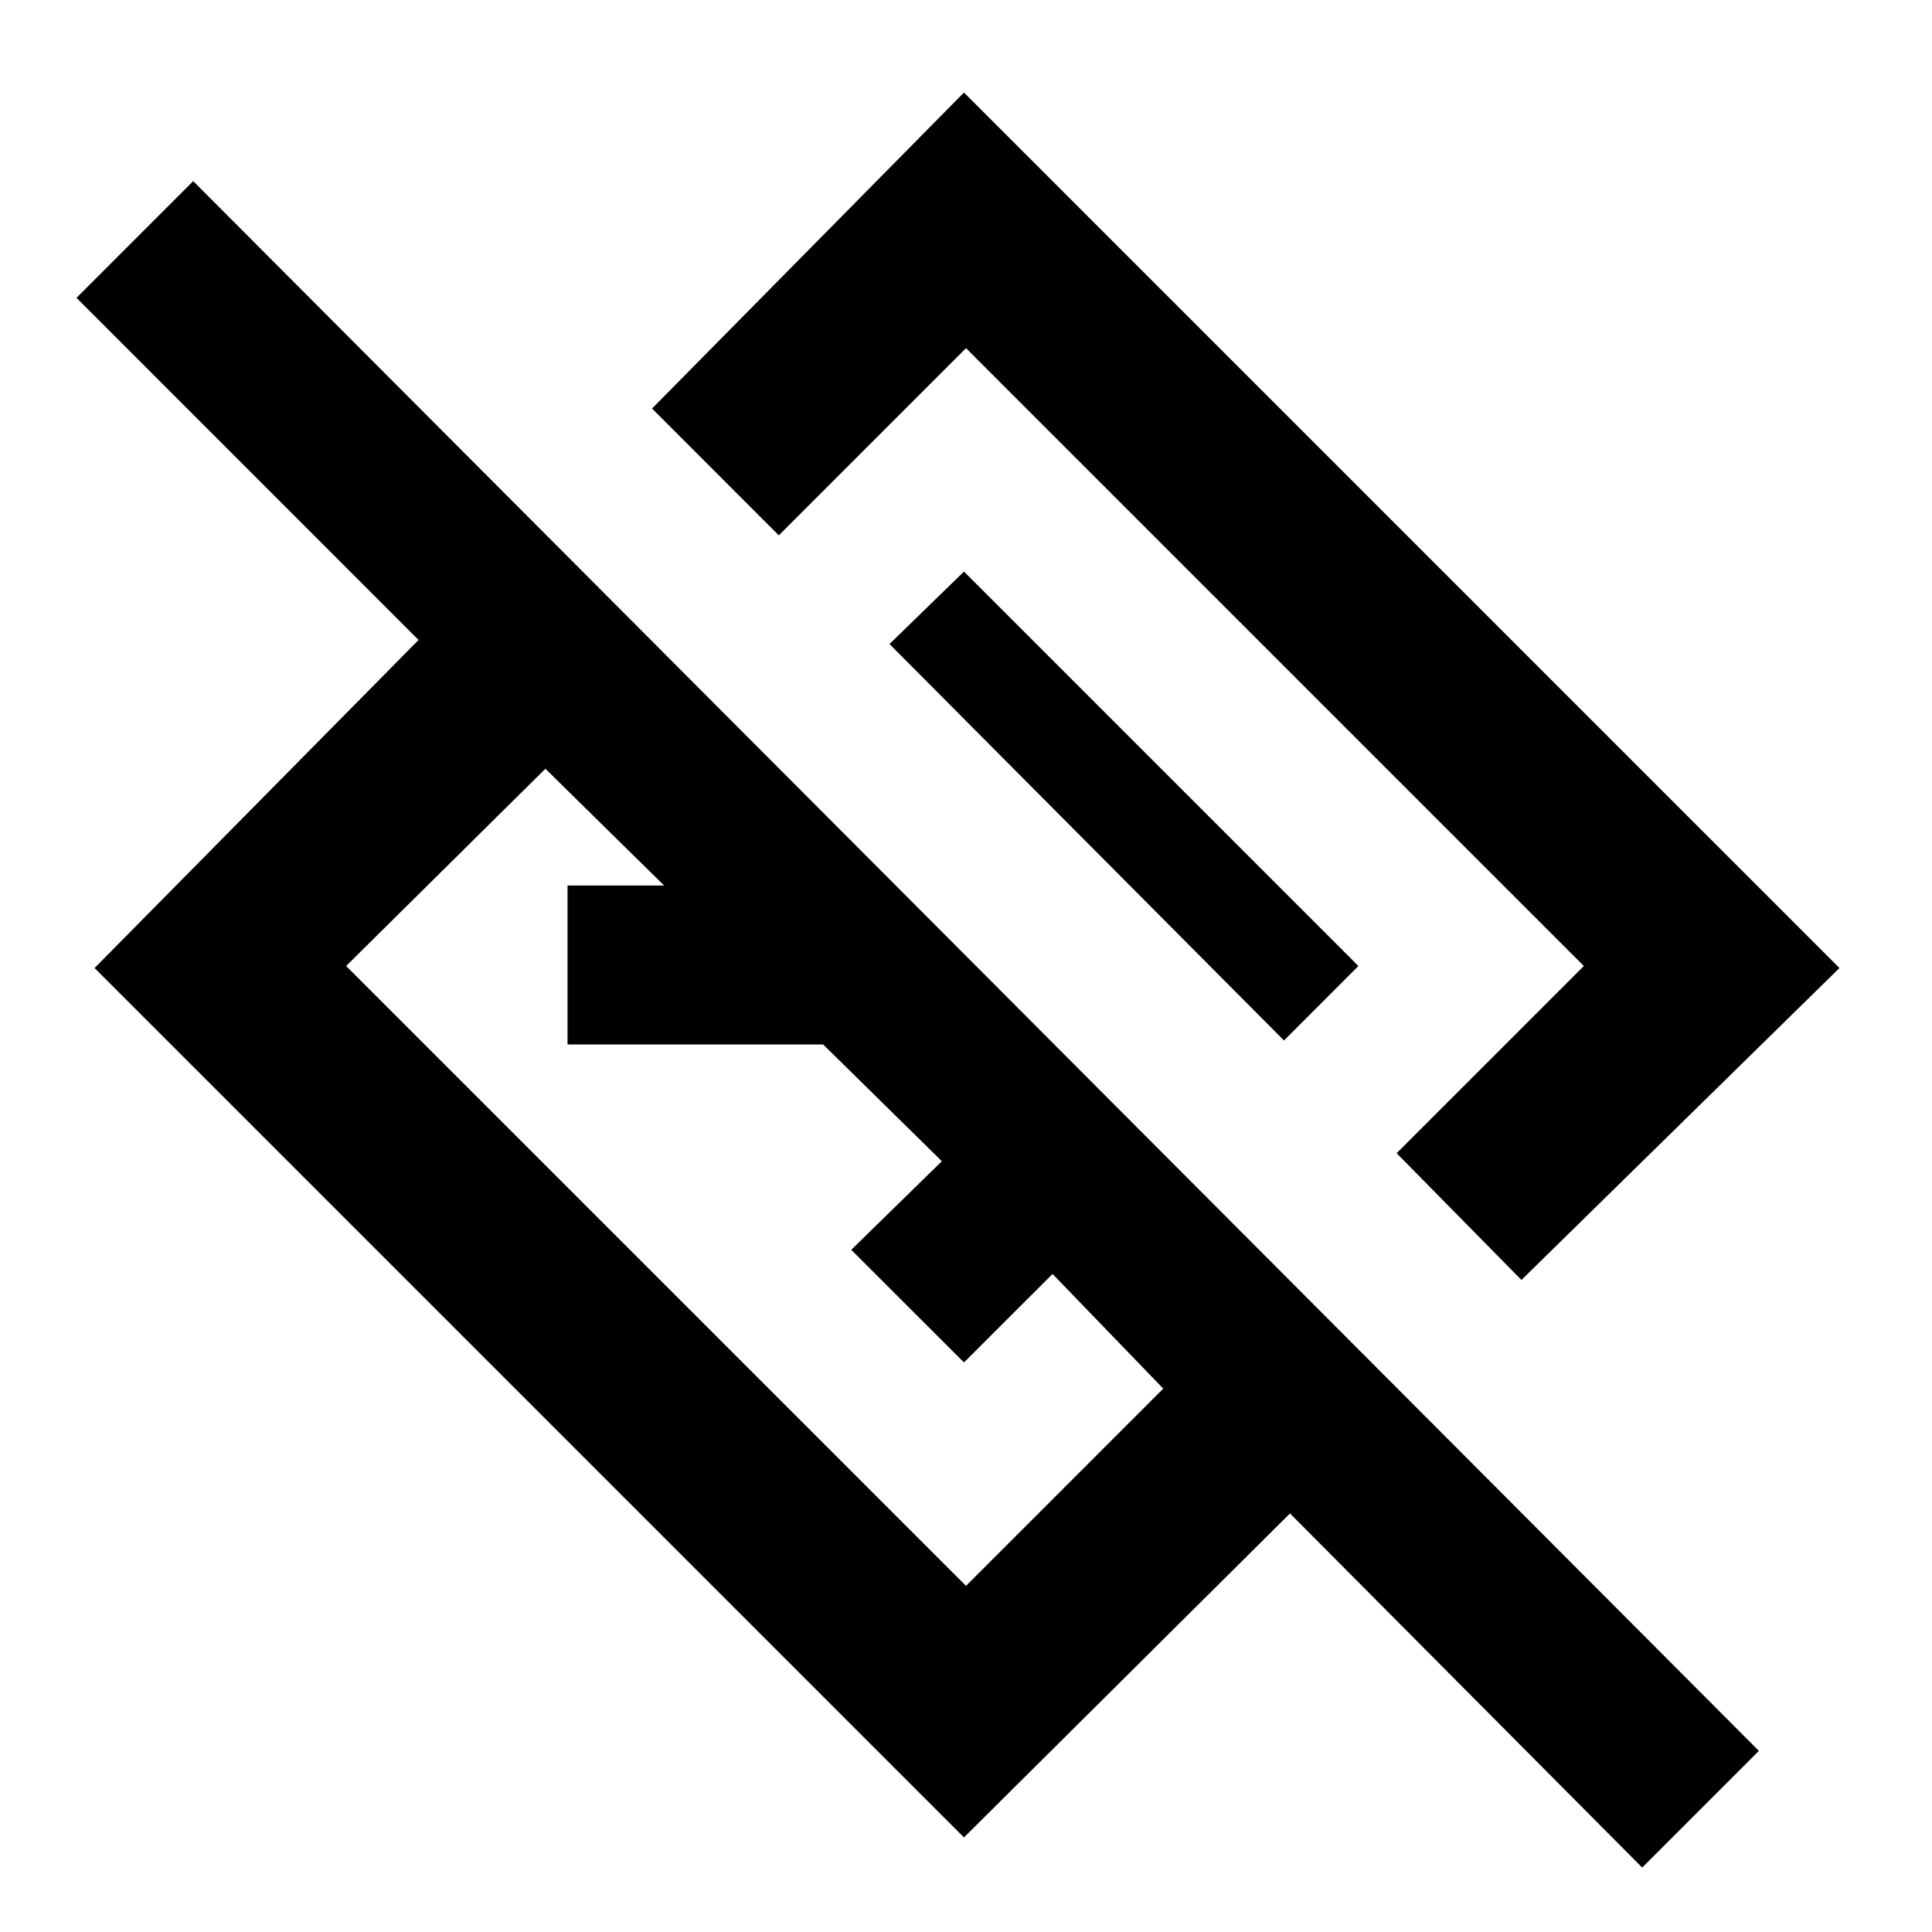 <svg xmlns="http://www.w3.org/2000/svg" height="20" width="20"><path d="M17 19.333 13.354 15.667 9.979 19.021 0.979 10.021 4.333 6.625 0.792 3.083 2 1.875 18.208 18.125ZM12.042 14.375 10.896 13.188 9.979 14.104 8.812 12.938 9.75 12.021 8.521 10.812H5.875V9.167H6.875L5.646 7.958L3.583 10L10 16.417ZM15.75 13.25 14.458 11.938 16.396 10 10 3.604 8.062 5.542 6.75 4.229 9.979 0.958 19.042 10.021ZM13.292 10.771 14.062 10 9.979 5.917 9.208 6.667ZM11.271 8.729ZM8.854 11.146Z"/></svg>